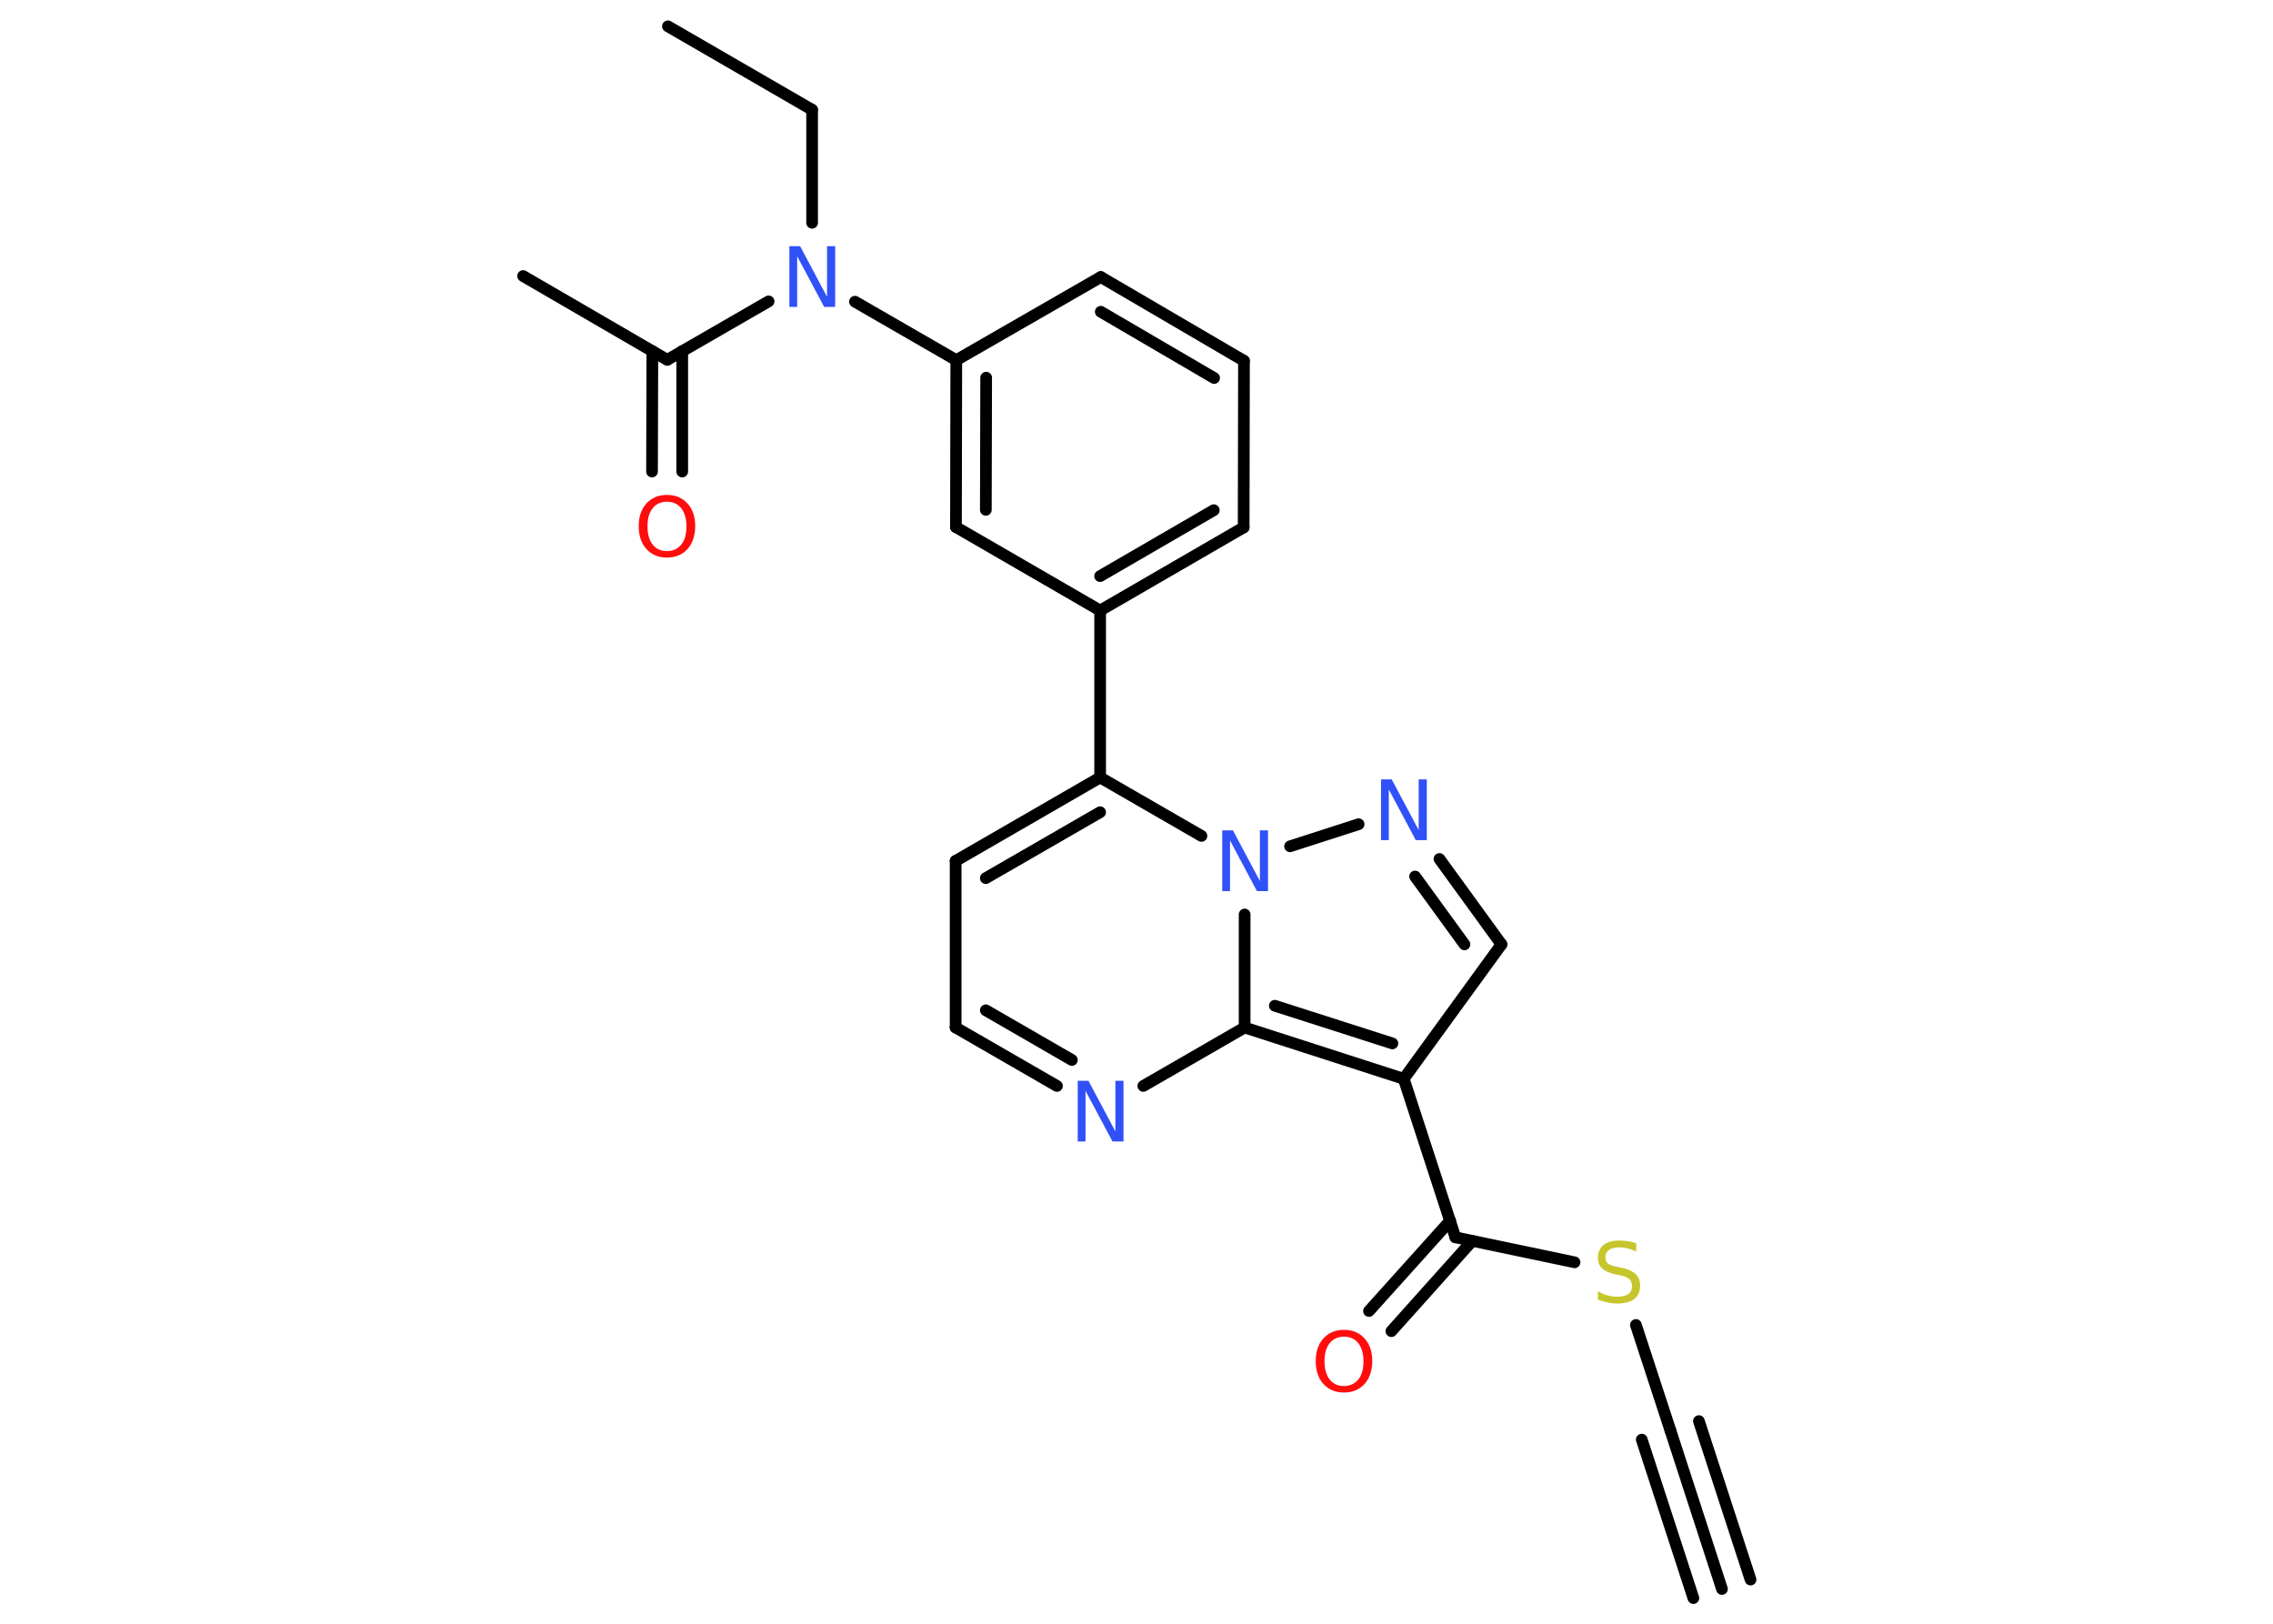 <?xml version='1.0' encoding='UTF-8'?>
<!DOCTYPE svg PUBLIC "-//W3C//DTD SVG 1.1//EN" "http://www.w3.org/Graphics/SVG/1.1/DTD/svg11.dtd">
<svg version='1.2' xmlns='http://www.w3.org/2000/svg' xmlns:xlink='http://www.w3.org/1999/xlink' width='70.0mm' height='50.0mm' viewBox='0 0 70.0 50.0'>
  <desc>Generated by the Chemistry Development Kit (http://github.com/cdk)</desc>
  <g stroke-linecap='round' stroke-linejoin='round' stroke='#000000' stroke-width='.36' fill='#3050F8'>
    <rect x='.0' y='.0' width='70.0' height='50.0' fill='#FFFFFF' stroke='none'/>
    <g id='mol1' class='mol'>
      <g id='mol1bnd1' class='bond'>
        <line x1='53.03' y1='48.93' x2='51.44' y2='44.04'/>
        <line x1='52.15' y1='49.21' x2='50.56' y2='44.33'/>
        <line x1='53.91' y1='48.64' x2='52.32' y2='43.76'/>
      </g>
      <line id='mol1bnd2' class='bond' x1='51.44' y1='44.04' x2='50.38' y2='40.8'/>
      <line id='mol1bnd3' class='bond' x1='48.49' y1='38.87' x2='44.82' y2='38.1'/>
      <g id='mol1bnd4' class='bond'>
        <line x1='45.34' y1='38.21' x2='42.85' y2='40.99'/>
        <line x1='44.66' y1='37.59' x2='42.16' y2='40.37'/>
      </g>
      <line id='mol1bnd5' class='bond' x1='44.82' y1='38.1' x2='43.23' y2='33.22'/>
      <line id='mol1bnd6' class='bond' x1='43.23' y1='33.22' x2='46.24' y2='29.08'/>
      <g id='mol1bnd7' class='bond'>
        <line x1='46.24' y1='29.08' x2='44.33' y2='26.45'/>
        <line x1='45.1' y1='29.08' x2='43.58' y2='26.99'/>
      </g>
      <line id='mol1bnd8' class='bond' x1='41.84' y1='25.38' x2='39.73' y2='26.06'/>
      <line id='mol1bnd9' class='bond' x1='37.0' y1='25.74' x2='33.88' y2='23.94'/>
      <line id='mol1bnd10' class='bond' x1='33.88' y1='23.94' x2='33.88' y2='18.8'/>
      <g id='mol1bnd11' class='bond'>
        <line x1='33.88' y1='18.8' x2='38.3' y2='16.24'/>
        <line x1='33.88' y1='17.74' x2='37.38' y2='15.71'/>
      </g>
      <line id='mol1bnd12' class='bond' x1='38.3' y1='16.24' x2='38.31' y2='11.11'/>
      <g id='mol1bnd13' class='bond'>
        <line x1='38.31' y1='11.11' x2='33.9' y2='8.53'/>
        <line x1='37.39' y1='11.64' x2='33.9' y2='9.6'/>
      </g>
      <line id='mol1bnd14' class='bond' x1='33.9' y1='8.53' x2='29.45' y2='11.09'/>
      <line id='mol1bnd15' class='bond' x1='29.45' y1='11.09' x2='26.33' y2='9.29'/>
      <line id='mol1bnd16' class='bond' x1='25.01' y1='6.86' x2='25.01' y2='3.38'/>
      <line id='mol1bnd17' class='bond' x1='25.01' y1='3.38' x2='20.57' y2='.81'/>
      <line id='mol1bnd18' class='bond' x1='23.67' y1='9.28' x2='20.55' y2='11.08'/>
      <line id='mol1bnd19' class='bond' x1='20.55' y1='11.08' x2='16.11' y2='8.5'/>
      <g id='mol1bnd20' class='bond'>
        <line x1='21.01' y1='10.81' x2='21.01' y2='14.52'/>
        <line x1='20.09' y1='10.81' x2='20.08' y2='14.52'/>
      </g>
      <g id='mol1bnd21' class='bond'>
        <line x1='29.45' y1='11.09' x2='29.44' y2='16.23'/>
        <line x1='30.37' y1='11.63' x2='30.36' y2='15.7'/>
      </g>
      <line id='mol1bnd22' class='bond' x1='33.88' y1='18.8' x2='29.44' y2='16.23'/>
      <g id='mol1bnd23' class='bond'>
        <line x1='33.88' y1='23.94' x2='29.43' y2='26.51'/>
        <line x1='33.88' y1='25.01' x2='30.36' y2='27.04'/>
      </g>
      <line id='mol1bnd24' class='bond' x1='29.43' y1='26.51' x2='29.43' y2='31.64'/>
      <g id='mol1bnd25' class='bond'>
        <line x1='29.43' y1='31.64' x2='32.55' y2='33.44'/>
        <line x1='30.36' y1='31.11' x2='33.01' y2='32.64'/>
      </g>
      <line id='mol1bnd26' class='bond' x1='35.21' y1='33.44' x2='38.33' y2='31.64'/>
      <g id='mol1bnd27' class='bond'>
        <line x1='38.33' y1='31.64' x2='43.23' y2='33.22'/>
        <line x1='39.26' y1='30.97' x2='42.88' y2='32.13'/>
      </g>
      <line id='mol1bnd28' class='bond' x1='38.33' y1='28.16' x2='38.33' y2='31.64'/>
      <path id='mol1atm3' class='atom' d='M50.39 38.29v.25q-.14 -.07 -.27 -.1q-.13 -.03 -.25 -.03q-.21 .0 -.32 .08q-.11 .08 -.11 .23q.0 .12 .08 .19q.08 .06 .28 .1l.15 .03q.28 .06 .42 .19q.14 .14 .14 .36q.0 .27 -.18 .41q-.18 .14 -.53 .14q-.13 .0 -.28 -.03q-.15 -.03 -.31 -.09v-.26q.15 .09 .3 .13q.15 .04 .29 .04q.22 .0 .34 -.08q.12 -.08 .12 -.24q.0 -.14 -.08 -.22q-.08 -.08 -.28 -.12l-.15 -.03q-.28 -.06 -.41 -.18q-.13 -.12 -.13 -.33q.0 -.25 .17 -.39q.17 -.14 .48 -.14q.13 .0 .27 .02q.14 .02 .28 .07z' stroke='none' fill='#C6C62C'/>
      <path id='mol1atm5' class='atom' d='M41.39 41.16q-.28 .0 -.44 .2q-.16 .2 -.16 .56q.0 .35 .16 .56q.16 .2 .44 .2q.27 .0 .44 -.2q.16 -.2 .16 -.56q.0 -.35 -.16 -.56q-.16 -.2 -.44 -.2zM41.39 40.95q.39 .0 .63 .26q.24 .26 .24 .7q.0 .44 -.24 .71q-.24 .26 -.63 .26q-.39 .0 -.63 -.26q-.24 -.26 -.24 -.71q.0 -.44 .24 -.7q.24 -.26 .63 -.26z' stroke='none' fill='#FF0D0D'/>
      <path id='mol1atm8' class='atom' d='M42.52 24.0h.34l.83 1.56v-1.56h.25v1.87h-.34l-.83 -1.56v1.56h-.24v-1.87z' stroke='none'/>
      <path id='mol1atm9' class='atom' d='M37.63 25.57h.34l.83 1.56v-1.56h.25v1.87h-.34l-.83 -1.56v1.56h-.24v-1.87z' stroke='none'/>
      <path id='mol1atm16' class='atom' d='M24.3 7.58h.34l.83 1.56v-1.56h.25v1.87h-.34l-.83 -1.56v1.56h-.24v-1.87z' stroke='none'/>
      <path id='mol1atm21' class='atom' d='M20.54 15.45q-.28 .0 -.44 .2q-.16 .2 -.16 .56q.0 .35 .16 .56q.16 .2 .44 .2q.27 .0 .44 -.2q.16 -.2 .16 -.56q.0 -.35 -.16 -.56q-.16 -.2 -.44 -.2zM20.54 15.24q.39 .0 .63 .26q.24 .26 .24 .7q.0 .44 -.24 .71q-.24 .26 -.63 .26q-.39 .0 -.63 -.26q-.24 -.26 -.24 -.71q.0 -.44 .24 -.7q.24 -.26 .63 -.26z' stroke='none' fill='#FF0D0D'/>
      <path id='mol1atm25' class='atom' d='M33.18 33.28h.34l.83 1.56v-1.56h.25v1.87h-.34l-.83 -1.56v1.56h-.24v-1.87z' stroke='none'/>
    </g>
  </g>
</svg>
